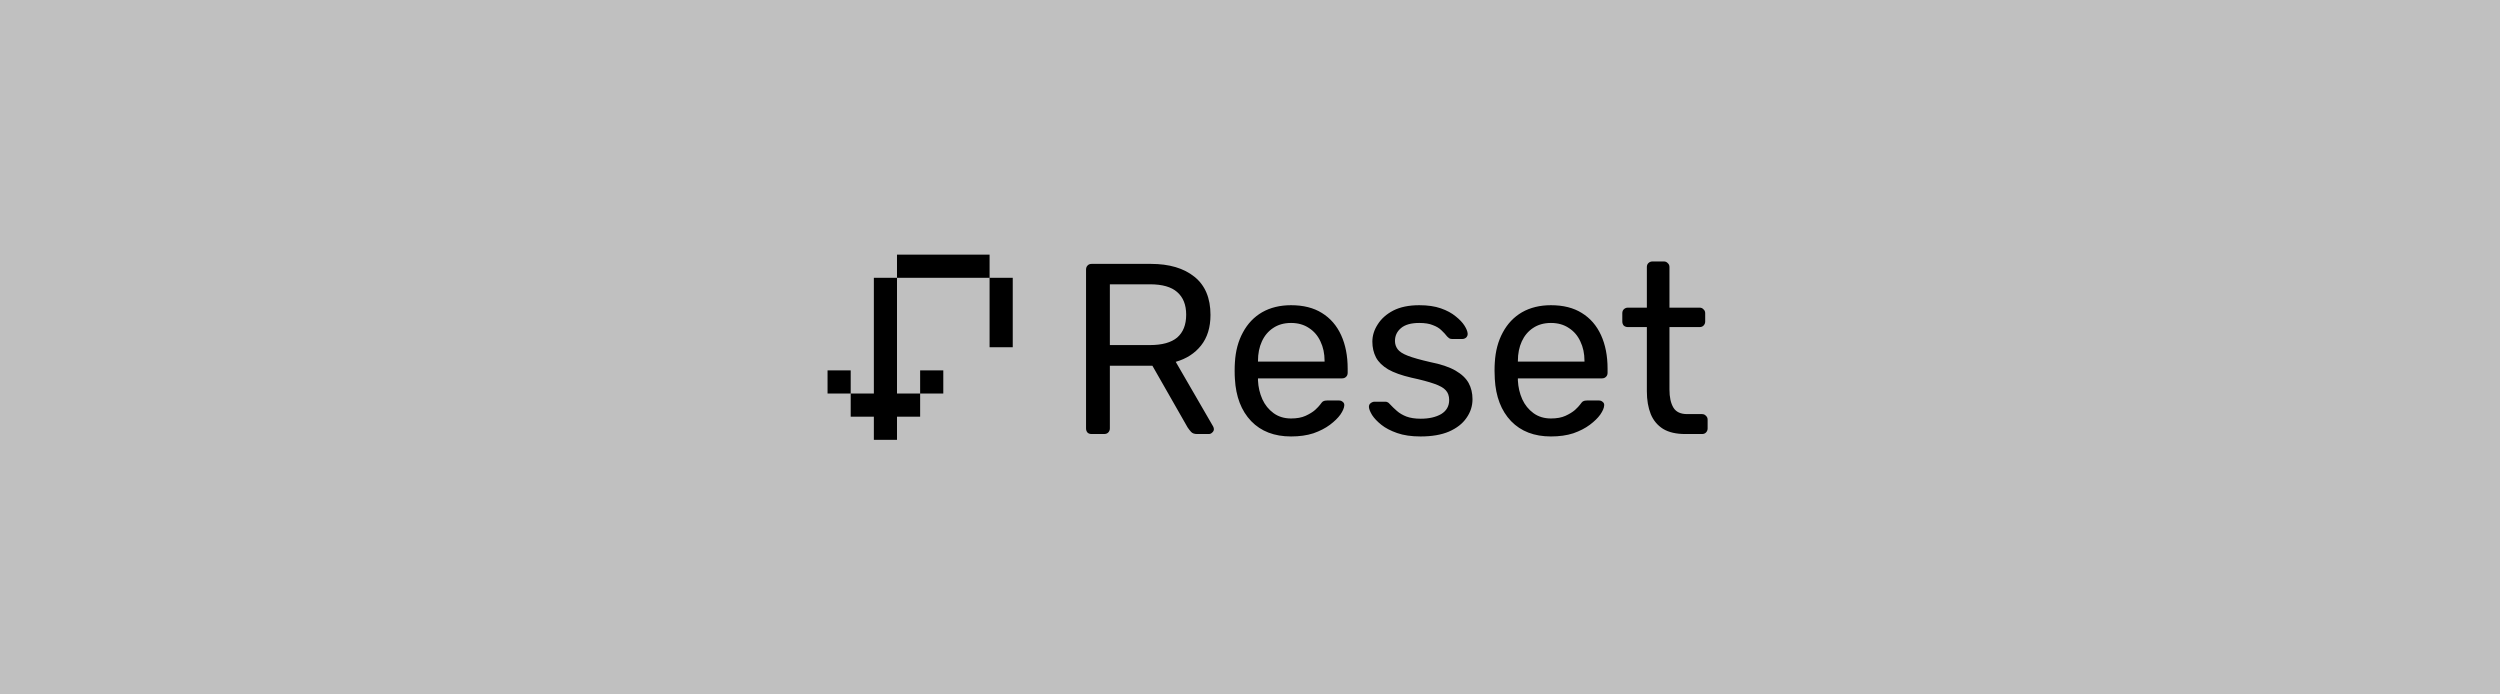<svg width="144" height="40" viewBox="0 0 144 40" fill="none" xmlns="http://www.w3.org/2000/svg">
<g filter="url(#filter0_iiii_361_1584)">
<rect width="144" height="40" fill="#C0C0C0"/>
<path fill-rule="evenodd" clip-rule="evenodd" d="M47.667 22.667L47.667 21.334L49 21.334L49 22.667L47.667 22.667ZM51.667 16.001L50.334 16.001L50.334 22.667L49 22.667L49 24.001L50.334 24.001L50.334 25.334L51.667 25.334L51.667 24.001L53 24.001L53 22.667L54.334 22.667L54.334 21.334L53 21.334L53 22.667L51.667 22.667L51.667 16.001ZM57 16.001L51.667 16.001L51.667 14.667L57 14.667L57 16.001ZM57 16.001L58.334 16.001L58.334 20.001L57 20.001L57 16.001Z" fill="black"/>
<path d="M62.878 25C62.775 25 62.696 24.972 62.64 24.916C62.584 24.851 62.556 24.771 62.556 24.678V15.536C62.556 15.433 62.584 15.354 62.64 15.298C62.696 15.233 62.775 15.2 62.878 15.2H66.294C67.349 15.2 68.184 15.447 68.8 15.942C69.416 16.437 69.724 17.169 69.724 18.14C69.724 18.859 69.542 19.447 69.178 19.904C68.823 20.352 68.338 20.665 67.722 20.842L69.878 24.566C69.906 24.622 69.92 24.673 69.92 24.72C69.92 24.795 69.887 24.86 69.822 24.916C69.766 24.972 69.701 25 69.626 25H68.954C68.795 25 68.679 24.958 68.604 24.874C68.529 24.79 68.464 24.706 68.408 24.622L66.378 21.066H63.928V24.678C63.928 24.771 63.895 24.851 63.83 24.916C63.774 24.972 63.695 25 63.592 25H62.878ZM63.928 19.876H66.238C66.938 19.876 67.461 19.731 67.806 19.442C68.151 19.143 68.324 18.705 68.324 18.126C68.324 17.557 68.151 17.123 67.806 16.824C67.47 16.525 66.947 16.376 66.238 16.376H63.928V19.876ZM74.364 25.14C73.402 25.14 72.637 24.846 72.068 24.258C71.498 23.661 71.186 22.849 71.13 21.822C71.12 21.701 71.116 21.547 71.116 21.36C71.116 21.164 71.12 21.005 71.13 20.884C71.167 20.221 71.321 19.643 71.592 19.148C71.862 18.644 72.231 18.257 72.698 17.986C73.174 17.715 73.729 17.58 74.364 17.58C75.073 17.58 75.666 17.729 76.142 18.028C76.627 18.327 76.996 18.751 77.248 19.302C77.5 19.853 77.626 20.497 77.626 21.234V21.472C77.626 21.575 77.593 21.654 77.528 21.71C77.472 21.766 77.397 21.794 77.304 21.794H72.46C72.46 21.803 72.46 21.822 72.46 21.85C72.46 21.878 72.46 21.901 72.46 21.92C72.478 22.303 72.562 22.662 72.712 22.998C72.861 23.325 73.076 23.591 73.356 23.796C73.636 24.001 73.972 24.104 74.364 24.104C74.7 24.104 74.98 24.053 75.204 23.95C75.428 23.847 75.61 23.735 75.75 23.614C75.89 23.483 75.983 23.385 76.03 23.32C76.114 23.199 76.179 23.129 76.226 23.11C76.272 23.082 76.347 23.068 76.45 23.068H77.122C77.215 23.068 77.29 23.096 77.346 23.152C77.411 23.199 77.439 23.269 77.43 23.362C77.42 23.502 77.346 23.675 77.206 23.88C77.066 24.076 76.865 24.272 76.604 24.468C76.342 24.664 76.025 24.827 75.652 24.958C75.278 25.079 74.849 25.14 74.364 25.14ZM72.46 20.828H76.296V20.786C76.296 20.366 76.216 19.993 76.058 19.666C75.908 19.339 75.689 19.083 75.4 18.896C75.11 18.7 74.765 18.602 74.364 18.602C73.962 18.602 73.617 18.7 73.328 18.896C73.048 19.083 72.833 19.339 72.684 19.666C72.534 19.993 72.46 20.366 72.46 20.786V20.828ZM81.82 25.14C81.297 25.14 80.849 25.075 80.476 24.944C80.102 24.813 79.799 24.655 79.566 24.468C79.332 24.281 79.155 24.095 79.034 23.908C78.922 23.721 78.861 23.572 78.852 23.46C78.842 23.357 78.875 23.278 78.95 23.222C79.024 23.166 79.099 23.138 79.174 23.138H79.79C79.846 23.138 79.888 23.147 79.916 23.166C79.953 23.175 80 23.213 80.056 23.278C80.177 23.409 80.312 23.539 80.462 23.67C80.611 23.801 80.793 23.908 81.008 23.992C81.232 24.076 81.507 24.118 81.834 24.118C82.31 24.118 82.702 24.029 83.01 23.852C83.318 23.665 83.472 23.395 83.472 23.04C83.472 22.807 83.406 22.62 83.276 22.48C83.154 22.34 82.93 22.214 82.604 22.102C82.286 21.99 81.848 21.873 81.288 21.752C80.728 21.621 80.284 21.463 79.958 21.276C79.631 21.08 79.398 20.851 79.258 20.59C79.118 20.319 79.048 20.016 79.048 19.68C79.048 19.335 79.15 19.003 79.356 18.686C79.561 18.359 79.86 18.093 80.252 17.888C80.653 17.683 81.152 17.58 81.75 17.58C82.235 17.58 82.65 17.641 82.996 17.762C83.341 17.883 83.626 18.037 83.85 18.224C84.074 18.401 84.242 18.579 84.354 18.756C84.466 18.933 84.526 19.083 84.536 19.204C84.545 19.297 84.517 19.377 84.452 19.442C84.386 19.498 84.312 19.526 84.228 19.526H83.64C83.574 19.526 83.518 19.512 83.472 19.484C83.434 19.456 83.397 19.423 83.36 19.386C83.266 19.265 83.154 19.143 83.024 19.022C82.902 18.901 82.739 18.803 82.534 18.728C82.338 18.644 82.076 18.602 81.75 18.602C81.283 18.602 80.933 18.7 80.7 18.896C80.466 19.092 80.35 19.339 80.35 19.638C80.35 19.815 80.401 19.974 80.504 20.114C80.606 20.254 80.802 20.38 81.092 20.492C81.381 20.604 81.81 20.725 82.38 20.856C82.996 20.977 83.481 21.141 83.836 21.346C84.19 21.551 84.442 21.789 84.592 22.06C84.741 22.331 84.816 22.643 84.816 22.998C84.816 23.39 84.699 23.749 84.466 24.076C84.242 24.403 83.906 24.664 83.458 24.86C83.019 25.047 82.473 25.14 81.82 25.14ZM89.334 25.14C88.373 25.14 87.608 24.846 87.038 24.258C86.469 23.661 86.156 22.849 86.1 21.822C86.091 21.701 86.086 21.547 86.086 21.36C86.086 21.164 86.091 21.005 86.1 20.884C86.138 20.221 86.292 19.643 86.562 19.148C86.833 18.644 87.202 18.257 87.668 17.986C88.144 17.715 88.7 17.58 89.334 17.58C90.044 17.58 90.636 17.729 91.112 18.028C91.598 18.327 91.966 18.751 92.218 19.302C92.47 19.853 92.596 20.497 92.596 21.234V21.472C92.596 21.575 92.564 21.654 92.498 21.71C92.442 21.766 92.368 21.794 92.274 21.794H87.43C87.43 21.803 87.43 21.822 87.43 21.85C87.43 21.878 87.43 21.901 87.43 21.92C87.449 22.303 87.533 22.662 87.682 22.998C87.832 23.325 88.046 23.591 88.326 23.796C88.606 24.001 88.942 24.104 89.334 24.104C89.67 24.104 89.95 24.053 90.174 23.95C90.398 23.847 90.58 23.735 90.72 23.614C90.86 23.483 90.954 23.385 91 23.32C91.084 23.199 91.15 23.129 91.196 23.11C91.243 23.082 91.318 23.068 91.42 23.068H92.092C92.186 23.068 92.26 23.096 92.316 23.152C92.382 23.199 92.41 23.269 92.4 23.362C92.391 23.502 92.316 23.675 92.176 23.88C92.036 24.076 91.836 24.272 91.574 24.468C91.313 24.664 90.996 24.827 90.622 24.958C90.249 25.079 89.82 25.14 89.334 25.14ZM87.43 20.828H91.266V20.786C91.266 20.366 91.187 19.993 91.028 19.666C90.879 19.339 90.66 19.083 90.37 18.896C90.081 18.7 89.736 18.602 89.334 18.602C88.933 18.602 88.588 18.7 88.298 18.896C88.018 19.083 87.804 19.339 87.654 19.666C87.505 19.993 87.43 20.366 87.43 20.786V20.828ZM97.071 25C96.549 25 96.124 24.902 95.797 24.706C95.471 24.501 95.233 24.216 95.083 23.852C94.934 23.479 94.859 23.04 94.859 22.536V18.84H93.767C93.674 18.84 93.595 18.812 93.529 18.756C93.473 18.691 93.445 18.611 93.445 18.518V18.042C93.445 17.949 93.473 17.874 93.529 17.818C93.595 17.753 93.674 17.72 93.767 17.72H94.859V15.382C94.859 15.289 94.887 15.214 94.943 15.158C95.009 15.093 95.088 15.06 95.181 15.06H95.839C95.933 15.06 96.007 15.093 96.063 15.158C96.129 15.214 96.161 15.289 96.161 15.382V17.72H97.897C97.991 17.72 98.065 17.753 98.121 17.818C98.187 17.874 98.219 17.949 98.219 18.042V18.518C98.219 18.611 98.187 18.691 98.121 18.756C98.065 18.812 97.991 18.84 97.897 18.84H96.161V22.438C96.161 22.877 96.236 23.222 96.385 23.474C96.535 23.726 96.801 23.852 97.183 23.852H98.037C98.131 23.852 98.205 23.885 98.261 23.95C98.327 24.006 98.359 24.081 98.359 24.174V24.678C98.359 24.771 98.327 24.851 98.261 24.916C98.205 24.972 98.131 25 98.037 25H97.071Z" fill="black"/>
</g>
<defs>
<filter id="filter0_iiii_361_1584" x="0" y="0" width="144" height="40" filterUnits="userSpaceOnUse" color-interpolation-filters="sRGB">
<feFlood flood-opacity="0" result="BackgroundImageFix"/>
<feBlend mode="normal" in="SourceGraphic" in2="BackgroundImageFix" result="shape"/>
<feColorMatrix in="SourceAlpha" type="matrix" values="0 0 0 0 0 0 0 0 0 0 0 0 0 0 0 0 0 0 127 0" result="hardAlpha"/>
<feOffset dx="2" dy="2"/>
<feComposite in2="hardAlpha" operator="arithmetic" k2="-1" k3="1"/>
<feColorMatrix type="matrix" values="0 0 0 0 0.875 0 0 0 0 0.875 0 0 0 0 0.875 0 0 0 1 0"/>
<feBlend mode="normal" in2="shape" result="effect1_innerShadow_361_1584"/>
<feColorMatrix in="SourceAlpha" type="matrix" values="0 0 0 0 0 0 0 0 0 0 0 0 0 0 0 0 0 0 127 0" result="hardAlpha"/>
<feOffset dx="-2" dy="-2"/>
<feComposite in2="hardAlpha" operator="arithmetic" k2="-1" k3="1"/>
<feColorMatrix type="matrix" values="0 0 0 0 0.502 0 0 0 0 0.502 0 0 0 0 0.502 0 0 0 1 0"/>
<feBlend mode="normal" in2="effect1_innerShadow_361_1584" result="effect2_innerShadow_361_1584"/>
<feColorMatrix in="SourceAlpha" type="matrix" values="0 0 0 0 0 0 0 0 0 0 0 0 0 0 0 0 0 0 127 0" result="hardAlpha"/>
<feOffset dx="1" dy="1"/>
<feComposite in2="hardAlpha" operator="arithmetic" k2="-1" k3="1"/>
<feColorMatrix type="matrix" values="0 0 0 0 1 0 0 0 0 1 0 0 0 0 1 0 0 0 1 0"/>
<feBlend mode="normal" in2="effect2_innerShadow_361_1584" result="effect3_innerShadow_361_1584"/>
<feColorMatrix in="SourceAlpha" type="matrix" values="0 0 0 0 0 0 0 0 0 0 0 0 0 0 0 0 0 0 127 0" result="hardAlpha"/>
<feOffset dx="-1" dy="-1"/>
<feComposite in2="hardAlpha" operator="arithmetic" k2="-1" k3="1"/>
<feColorMatrix type="matrix" values="0 0 0 0 0.039 0 0 0 0 0.039 0 0 0 0 0.039 0 0 0 1 0"/>
<feBlend mode="normal" in2="effect3_innerShadow_361_1584" result="effect4_innerShadow_361_1584"/>
</filter>
</defs>
</svg>
